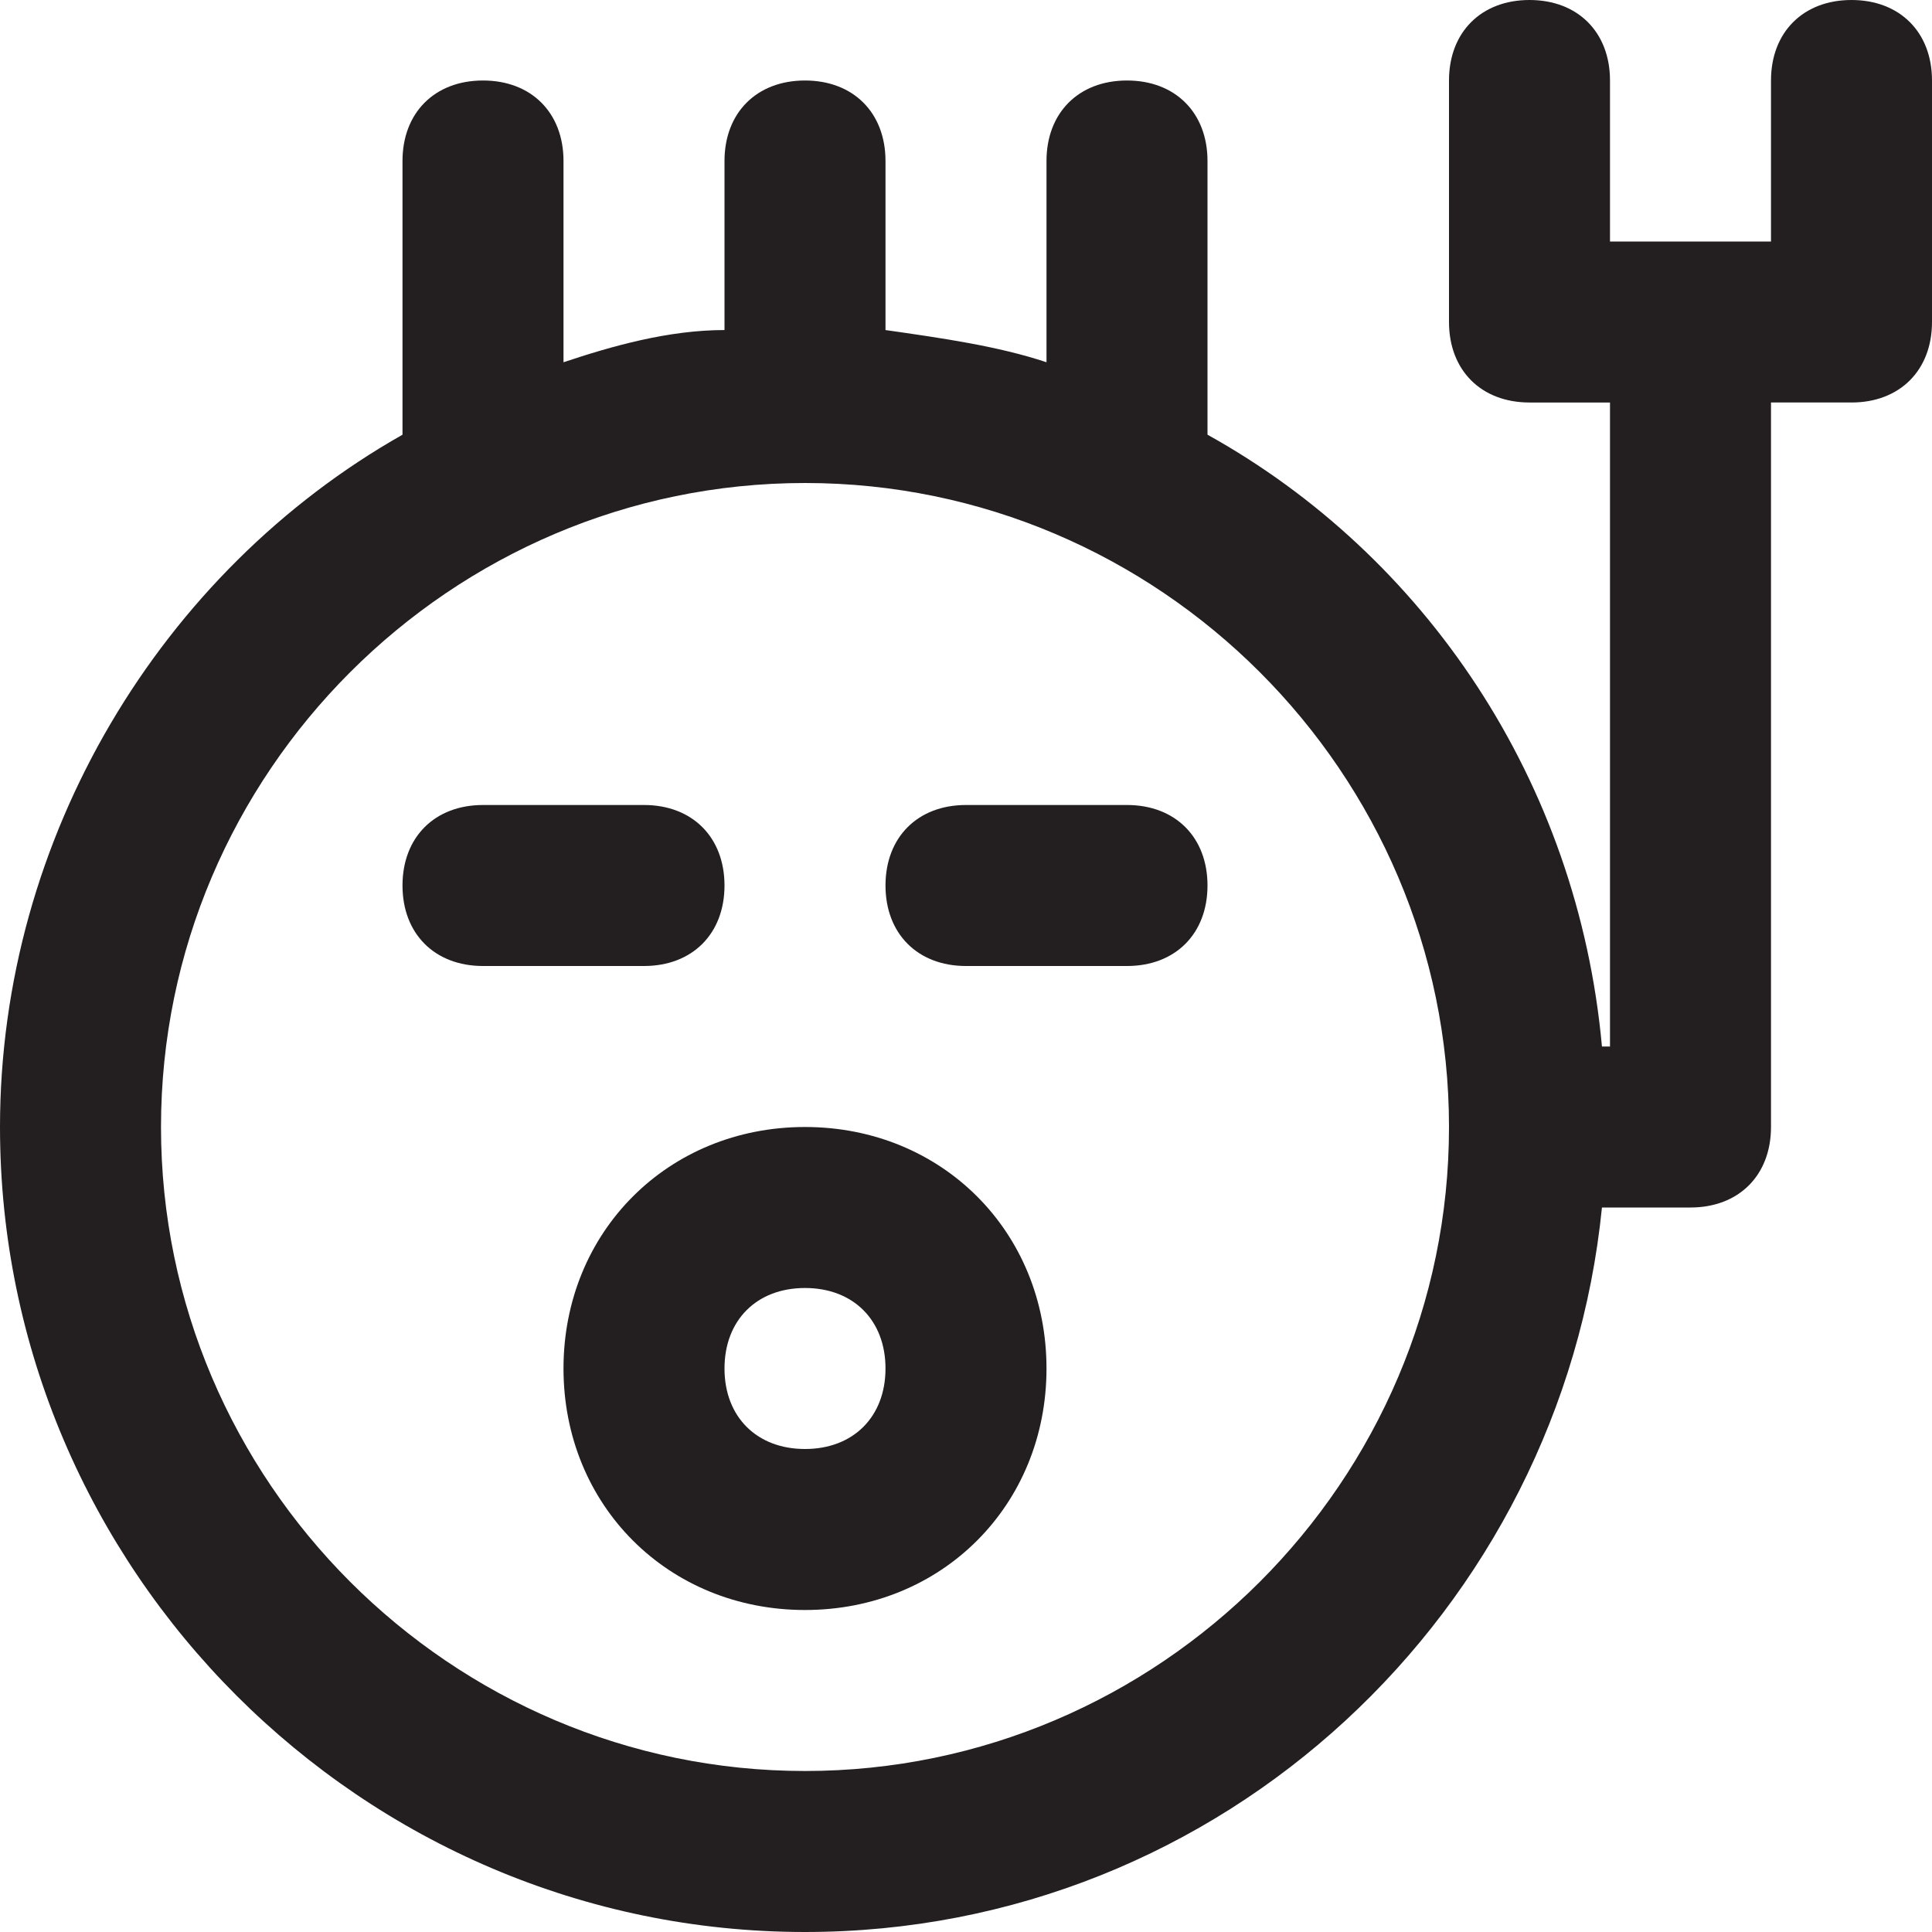 <?xml version="1.0" encoding="utf-8"?>
<!-- Generator: Adobe Illustrator 19.1.0, SVG Export Plug-In . SVG Version: 6.00 Build 0)  -->
<!DOCTYPE svg PUBLIC "-//W3C//DTD SVG 1.1//EN" "http://www.w3.org/Graphics/SVG/1.1/DTD/svg11.dtd">
<svg version="1.1" id="Layer_1" xmlns="http://www.w3.org/2000/svg" xmlns:xlink="http://www.w3.org/1999/xlink" x="0px" y="0px"
	 width="24px" height="24px" viewBox="0 0 24 24" enable-background="new 0 0 24 24" xml:space="preserve">
<path fill="#231F20" d="M23,0c-0.6,0-1,0.4-1,1v2h-2V1c0-0.6-0.4-1-1-1s-1,0.4-1,1v3c0,0.6,0.4,1,1,1h1v8h-0.1
	c-0.3-3.3-2.2-6.1-4.9-7.6V2c0-0.6-0.4-1-1-1s-1,0.4-1,1v2.5c-0.6-0.2-1.3-0.3-2-0.4V2c0-0.6-0.4-1-1-1S9,1.4,9,2v2.1
	C8.3,4.1,7.6,4.3,7,4.5V2c0-0.6-0.4-1-1-1S5,1.4,5,2v3.4c-3,1.7-5,5-5,8.6c0,5.5,4.5,10,10,10c5.2,0,9.4-4,9.9-9H21c0.6,0,1-0.4,1-1
	V5h1c0.6,0,1-0.4,1-1V1C24,0.4,23.6,0,23,0z M10,22c-4.4,0-8-3.6-8-8s3.6-8,8-8s8,3.6,8,8S14.4,22,10,22z"/>
<path fill="#231F20" d="M10,14c-1.7,0-3,1.3-3,3s1.3,3,3,3s3-1.3,3-3S11.7,14,10,14z M10,18c-0.6,0-1-0.4-1-1s0.4-1,1-1s1,0.4,1,1
	S10.6,18,10,18z"/>
<path fill="#231F20" d="M9,11c0-0.6-0.4-1-1-1H6c-0.6,0-1,0.4-1,1s0.4,1,1,1h2C8.6,12,9,11.6,9,11z"/>
<path fill="#231F20" d="M14,10h-2c-0.6,0-1,0.4-1,1s0.4,1,1,1h2c0.6,0,1-0.4,1-1S14.6,10,14,10z"/>
</svg>

